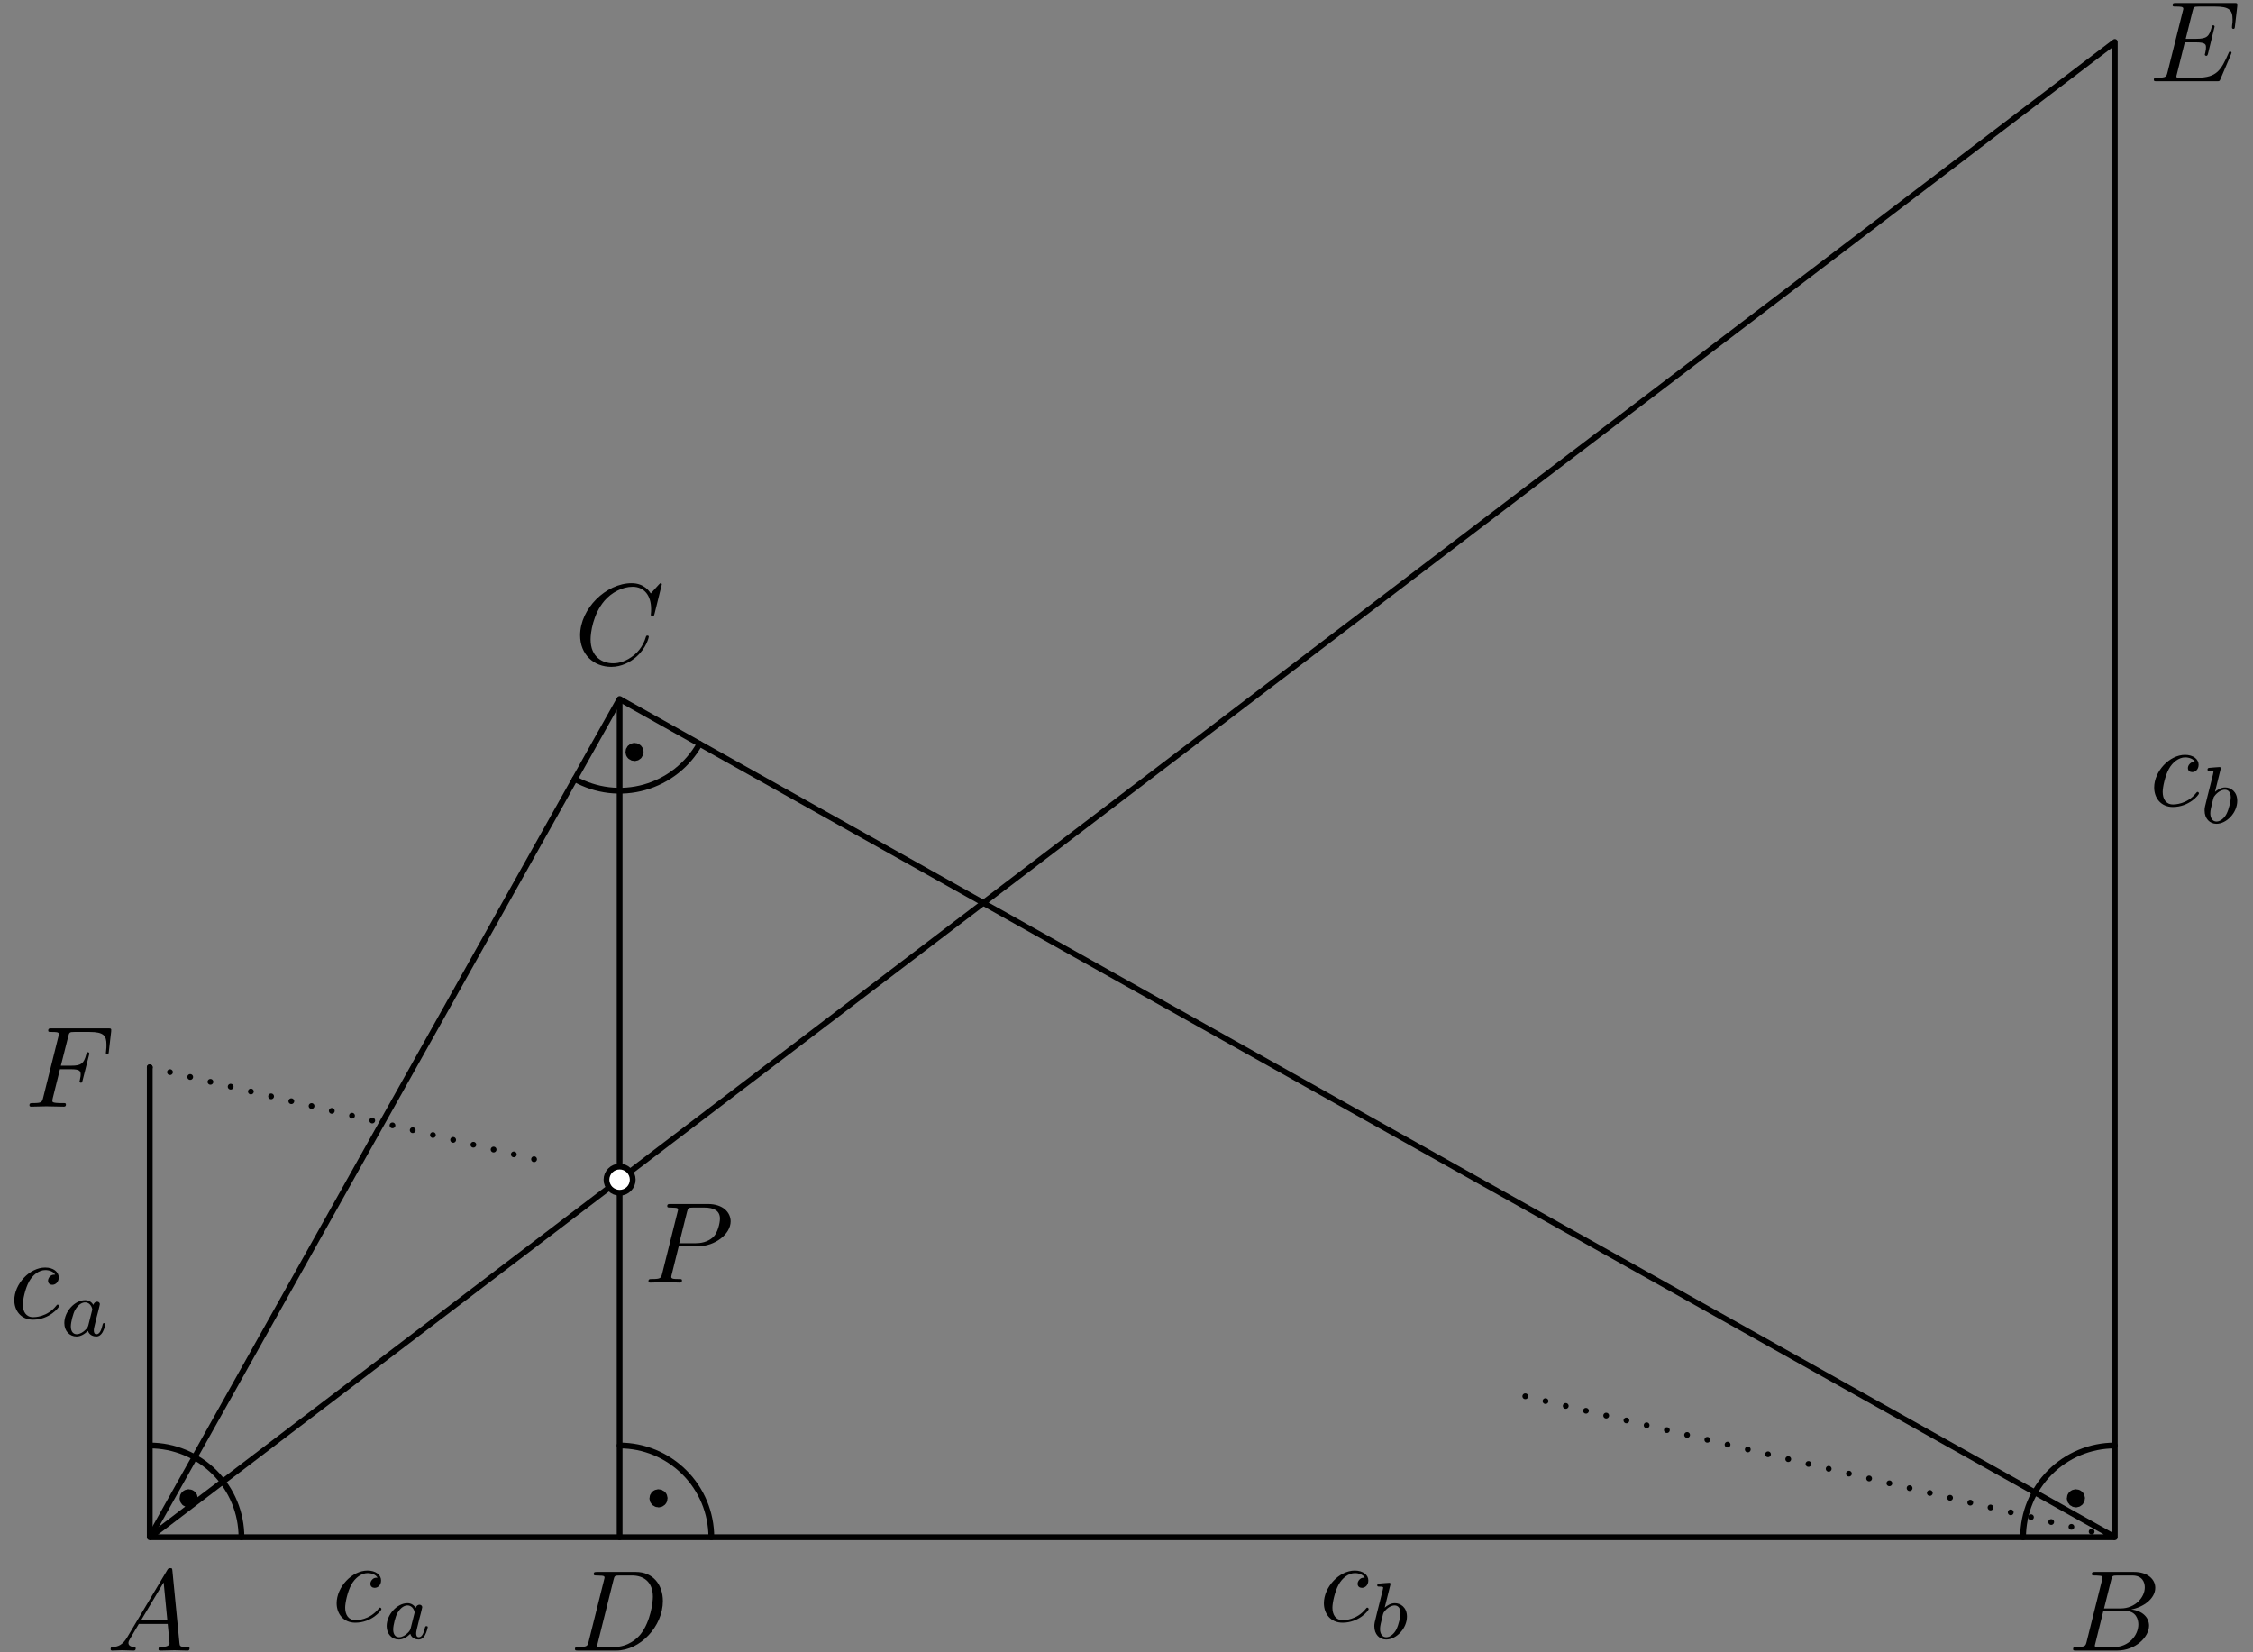 <?xml version='1.0' encoding='UTF-8'?>
<!-- This file was generated by dvisvgm 3.1.1 -->
<svg version='1.1' xmlns='http://www.w3.org/2000/svg' xmlns:xlink='http://www.w3.org/1999/xlink' width='195pt' height='143pt' viewBox='0 -143 195 143'>
<rect x="0" y="-143" width="195" height="143" fill="#808080" stroke="none"/>
<g id='page1'>
<g transform='matrix(1 0 0 -1 0 0)'>
<path d='M12.961 9.961H183.039L53.629 82.504Z' stroke='#000' fill='none' stroke-width='.5' stroke-miterlimit='10' stroke-linejoin='bevel'/>
<path d='M12.961 50.629V9.961L183.039 139.371V9.961' stroke='#000' fill='none' stroke-width='.5' stroke-miterlimit='10' stroke-linecap='round' stroke-linejoin='round'/>
<path d='M12.961 50.629L46.977 42.492' stroke='#000' fill='none' stroke-width='.5' stroke-miterlimit='10' stroke-linecap='round' stroke-linejoin='round' stroke-dasharray='0 1.8'/>
<path d='M132.016 22.16L183.039 9.961' stroke='#000' fill='none' stroke-width='.5' stroke-miterlimit='10' stroke-linecap='round' stroke-linejoin='round' stroke-dasharray='0 1.8'/>
<path d='M53.629 82.504V9.961' stroke='#000' fill='none' stroke-width='.5' stroke-miterlimit='10' stroke-linecap='round' stroke-linejoin='round'/>
<path d='M49.746 75.582C51.582 74.551 53.754 74.293 55.777 74.863C57.805 75.434 59.523 76.785 60.551 78.621' stroke='#000' fill='none' stroke-width='.5' stroke-miterlimit='10' stroke-linecap='round' stroke-linejoin='round'/>
<path d='M55.203 77.918C55.203 77.996 55.172 78.066 55.117 78.121C55.066 78.172 54.992 78.203 54.918 78.203S54.77 78.172 54.719 78.121C54.664 78.066 54.637 77.996 54.637 77.918C54.637 77.844 54.664 77.773 54.719 77.719C54.77 77.668 54.844 77.637 54.918 77.637S55.066 77.668 55.117 77.719C55.172 77.773 55.203 77.844 55.203 77.918Z'/>
<path d='M55.203 77.918C55.203 77.996 55.172 78.066 55.117 78.121C55.066 78.172 54.992 78.203 54.918 78.203S54.77 78.172 54.719 78.121C54.664 78.066 54.637 77.996 54.637 77.918C54.637 77.844 54.664 77.773 54.719 77.719C54.77 77.668 54.844 77.637 54.918 77.637S55.066 77.668 55.117 77.719C55.172 77.773 55.203 77.844 55.203 77.918Z' stroke='#000' fill='none' stroke-miterlimit='10' stroke-linecap='round' stroke-linejoin='round'/>
<path d='M61.566 9.961C61.566 12.066 60.727 14.082 59.238 15.57C57.75 17.062 55.734 17.898 53.629 17.898' stroke='#000' fill='none' stroke-width='.5' stroke-miterlimit='10' stroke-linecap='round' stroke-linejoin='round'/>
<path d='M57.277 13.328C57.277 13.402 57.25 13.477 57.195 13.527C57.141 13.582 57.07 13.609 56.996 13.609S56.848 13.582 56.793 13.527C56.742 13.477 56.711 13.402 56.711 13.328S56.742 13.18 56.793 13.125C56.848 13.074 56.922 13.043 56.996 13.043S57.141 13.074 57.195 13.125C57.25 13.18 57.277 13.254 57.277 13.328Z'/>
<path d='M57.277 13.328C57.277 13.402 57.25 13.477 57.195 13.527C57.141 13.582 57.07 13.609 56.996 13.609S56.848 13.582 56.793 13.527C56.742 13.477 56.711 13.402 56.711 13.328S56.742 13.18 56.793 13.125C56.848 13.074 56.922 13.043 56.996 13.043S57.141 13.074 57.195 13.125C57.25 13.18 57.277 13.254 57.277 13.328Z' stroke='#000' fill='none' stroke-miterlimit='10' stroke-linecap='round' stroke-linejoin='round'/>
<path d='M183.039 17.898C180.934 17.898 178.914 17.062 177.426 15.57C175.938 14.082 175.102 12.066 175.102 9.961' stroke='#000' fill='none' stroke-width='.5' stroke-miterlimit='10' stroke-linecap='round' stroke-linejoin='round'/>
<path d='M179.957 13.328C179.957 13.402 179.926 13.477 179.871 13.527C179.82 13.582 179.746 13.609 179.672 13.609S179.524 13.582 179.473 13.527C179.418 13.477 179.387 13.402 179.387 13.328S179.418 13.18 179.473 13.125C179.524 13.074 179.598 13.043 179.672 13.043S179.82 13.074 179.871 13.125C179.926 13.18 179.957 13.254 179.957 13.328Z'/>
<path d='M179.957 13.328C179.957 13.402 179.926 13.477 179.871 13.527C179.82 13.582 179.746 13.609 179.672 13.609S179.524 13.582 179.473 13.527C179.418 13.477 179.387 13.402 179.387 13.328S179.418 13.18 179.473 13.125C179.524 13.074 179.598 13.043 179.672 13.043S179.82 13.074 179.871 13.125C179.926 13.18 179.957 13.254 179.957 13.328Z' stroke='#000' fill='none' stroke-miterlimit='10' stroke-linecap='round' stroke-linejoin='round'/>
<path d='M20.898 9.961C20.898 12.066 20.062 14.082 18.574 15.57C17.086 17.062 15.066 17.898 12.961 17.898' stroke='#000' fill='none' stroke-width='.5' stroke-miterlimit='10' stroke-linecap='round' stroke-linejoin='round'/>
<path d='M16.613 13.328C16.613 13.402 16.582 13.477 16.527 13.527C16.477 13.582 16.402 13.609 16.328 13.609S16.18 13.582 16.129 13.527C16.074 13.477 16.043 13.402 16.043 13.328S16.074 13.18 16.129 13.125C16.18 13.074 16.254 13.043 16.328 13.043S16.477 13.074 16.527 13.125C16.582 13.18 16.613 13.254 16.613 13.328Z'/>
<path d='M16.613 13.328C16.613 13.402 16.582 13.477 16.527 13.527C16.477 13.582 16.402 13.609 16.328 13.609S16.18 13.582 16.129 13.527C16.074 13.477 16.043 13.402 16.043 13.328S16.074 13.18 16.129 13.125C16.18 13.074 16.254 13.043 16.328 13.043S16.477 13.074 16.527 13.125C16.582 13.18 16.613 13.254 16.613 13.328Z' stroke='#000' fill='none' stroke-miterlimit='10' stroke-linecap='round' stroke-linejoin='round'/>
<path d='M11.008 1.298C10.609 .63 10.221 .491 9.783 .461C9.663 .451 9.573 .451 9.573 .262C9.573 .202 9.623 .152 9.703 .152C9.972 .152 10.281 .182 10.559 .182C10.888 .182 11.237 .152 11.556 .152C11.615 .152 11.745 .152 11.745 .342C11.745 .451 11.655 .461 11.586 .461C11.356 .481 11.117 .561 11.117 .81C11.117 .929 11.177 1.039 11.257 1.178L12.014 2.453H14.514C14.534 2.244 14.674 .889 14.674 .79C14.674 .491 14.156 .461 13.956 .461C13.817 .461 13.717 .461 13.717 .262C13.717 .152 13.837 .152 13.857 .152C14.265 .152 14.694 .182 15.102 .182C15.351 .182 15.979 .152 16.228 .152C16.287 .152 16.407 .152 16.407 .352C16.407 .461 16.307 .461 16.178 .461C15.56 .461 15.56 .531 15.53 .82L14.923 7.045C14.903 7.245 14.903 7.284 14.733 7.284C14.574 7.284 14.534 7.215 14.474 7.115L11.008 1.298ZM12.203 2.762L14.165 6.049L14.484 2.762H12.203Z'/>
<path d='M180.605 .929C180.505 .541 180.485 .461 179.698 .461C179.529 .461 179.429 .461 179.429 .262C179.429 .152 179.519 .152 179.698 .152H183.254C184.828 .152 186.004 1.328 186.004 2.304C186.004 3.021 185.426 3.599 184.46 3.708C185.496 3.898 186.542 4.635 186.542 5.581C186.542 6.318 185.884 6.956 184.689 6.956H181.342C181.153 6.956 181.053 6.956 181.053 6.757C181.053 6.647 181.143 6.647 181.332 6.647C181.352 6.647 181.541 6.647 181.71 6.627C181.89 6.607 181.979 6.597 181.979 6.468C181.979 6.428 181.969 6.398 181.94 6.278L180.605 .929ZM182.109 3.798L182.727 6.268C182.816 6.617 182.836 6.647 183.264 6.647H184.549C185.426 6.647 185.635 6.059 185.635 5.621C185.635 4.744 184.778 3.798 183.563 3.798H182.109ZM181.661 .461C181.521 .461 181.501 .461 181.442 .471C181.342 .481 181.312 .491 181.312 .571C181.312 .6 181.312 .62 181.362 .8L182.049 3.579H183.932C184.888 3.579 185.077 2.842 185.077 2.413C185.077 1.427 184.191 .461 183.015 .461H181.661Z'/>
<path d='M57.282 92.427C57.282 92.457 57.262 92.527 57.172 92.527C57.142 92.527 57.133 92.517 57.023 92.407L56.326 91.64C56.236 91.779 55.778 92.527 54.672 92.527C52.451 92.527 50.209 90.325 50.209 88.014C50.209 86.37 51.385 85.285 52.909 85.285C53.775 85.285 54.532 85.683 55.06 86.141C55.987 86.958 56.156 87.865 56.156 87.894C56.156 87.994 56.057 87.994 56.037 87.994C55.977 87.994 55.927 87.974 55.907 87.894C55.818 87.606 55.588 86.898 54.901 86.321C54.214 85.763 53.586 85.594 53.068 85.594C52.172 85.594 51.116 86.111 51.116 87.665C51.116 88.233 51.325 89.847 52.321 91.012C52.929 91.72 53.865 92.218 54.752 92.218C55.768 92.218 56.355 91.451 56.355 90.295C56.355 89.897 56.326 89.887 56.326 89.787C56.326 89.688 56.435 89.688 56.475 89.688C56.604 89.688 56.604 89.707 56.654 89.887L57.282 92.427Z'/>
<path d='M50.949 .929C50.85 .541 50.83 .461 50.043 .461C49.873 .461 49.764 .461 49.764 .272C49.764 .152 49.853 .152 50.043 .152H53.34C55.412 .152 57.374 2.254 57.374 4.436C57.374 5.84 56.527 6.956 55.033 6.956H51.686C51.497 6.956 51.387 6.956 51.387 6.767C51.387 6.647 51.477 6.647 51.676 6.647C51.806 6.647 51.985 6.637 52.105 6.627C52.264 6.607 52.324 6.577 52.324 6.468C52.324 6.428 52.314 6.398 52.284 6.278L50.949 .929ZM53.1 6.268C53.19 6.617 53.21 6.647 53.639 6.647H54.704C55.681 6.647 56.507 6.119 56.507 4.804C56.507 4.316 56.308 2.682 55.462 1.587C55.173 1.218 54.386 .461 53.16 .461H52.035C51.895 .461 51.876 .461 51.816 .471C51.716 .481 51.686 .491 51.686 .571C51.686 .6 51.686 .62 51.736 .8L53.1 6.268Z'/>
<path d='M193.092 138.288C193.112 138.338 193.142 138.408 193.142 138.428C193.142 138.438 193.142 138.538 193.022 138.538C192.932 138.538 192.912 138.478 192.893 138.418C192.245 136.944 191.876 136.276 190.173 136.276H188.719C188.579 136.276 188.56 136.276 188.5 136.286C188.4 136.296 188.37 136.306 188.37 136.386C188.37 136.416 188.37 136.436 188.42 136.615L189.097 139.334H190.084C190.93 139.334 190.93 139.125 190.93 138.876C190.93 138.807 190.93 138.687 190.861 138.388C190.84 138.338 190.831 138.308 190.831 138.278C190.831 138.229 190.87 138.169 190.96 138.169C191.04 138.169 191.07 138.219 191.109 138.368L191.677 140.699C191.677 140.759 191.627 140.809 191.558 140.809C191.468 140.809 191.448 140.749 191.418 140.629C191.209 139.872 191.03 139.643 190.113 139.643H189.177L189.774 142.044C189.864 142.393 189.874 142.432 190.313 142.432H191.717C192.932 142.432 193.231 142.143 193.231 141.327C193.231 141.088 193.231 141.068 193.191 140.799C193.191 140.739 193.181 140.669 193.181 140.619C193.181 140.57 193.211 140.5 193.301 140.5C193.411 140.5 193.421 140.56 193.44 140.749L193.639 142.472C193.669 142.741 193.62 142.741 193.371 142.741H188.34C188.141 142.741 188.041 142.741 188.041 142.542C188.041 142.432 188.131 142.432 188.321 142.432C188.689 142.432 188.968 142.432 188.968 142.253C188.968 142.213 188.968 142.193 188.918 142.014L187.603 136.744C187.504 136.356 187.484 136.276 186.697 136.276C186.527 136.276 186.418 136.276 186.418 136.087C186.418 135.968 186.507 135.968 186.697 135.968H191.866C192.096 135.968 192.106 135.978 192.175 136.137L193.092 138.288Z'/>
<path d='M5.189 50.461H6.155C6.902 50.461 6.982 50.301 6.982 50.012C6.982 49.942 6.982 49.823 6.912 49.524C6.892 49.474 6.882 49.434 6.882 49.415C6.882 49.335 6.942 49.295 7.002 49.295C7.102 49.295 7.102 49.325 7.151 49.504L7.699 51.666C7.729 51.775 7.729 51.795 7.729 51.825C7.729 51.845 7.709 51.935 7.609 51.935S7.5 51.885 7.46 51.726C7.251 50.949 7.022 50.769 6.175 50.769H5.268L5.906 53.299C5.996 53.648 6.006 53.688 6.444 53.688H7.759C8.984 53.688 9.213 53.359 9.213 52.592C9.213 52.363 9.213 52.323 9.183 52.054C9.163 51.925 9.163 51.905 9.163 51.875C9.163 51.825 9.193 51.756 9.283 51.756C9.393 51.756 9.402 51.815 9.422 52.004L9.622 53.728C9.652 53.997 9.602 53.997 9.353 53.997H4.472C4.272 53.997 4.173 53.997 4.173 53.797C4.173 53.688 4.263 53.688 4.452 53.688C4.82 53.688 5.099 53.688 5.099 53.509C5.099 53.469 5.099 53.449 5.049 53.27L3.735 48C3.635 47.611 3.615 47.532 2.828 47.532C2.659 47.532 2.549 47.532 2.549 47.343C2.549 47.223 2.669 47.223 2.698 47.223C2.987 47.223 3.725 47.253 4.013 47.253C4.342 47.253 5.169 47.223 5.498 47.223C5.587 47.223 5.707 47.223 5.707 47.412C5.707 47.492 5.647 47.512 5.647 47.522C5.617 47.532 5.597 47.532 5.368 47.532C5.149 47.532 5.099 47.532 4.85 47.552C4.561 47.582 4.532 47.621 4.532 47.751C4.532 47.771 4.532 47.831 4.571 47.98L5.189 50.461Z'/>
<path d='M54.762 40.902C54.762 41.203 54.641 41.492 54.43 41.703C54.219 41.918 53.93 42.039 53.629 42.039S53.039 41.918 52.824 41.703C52.613 41.492 52.492 41.203 52.492 40.902C52.492 40.602 52.613 40.312 52.824 40.102C53.039 39.891 53.328 39.77 53.629 39.77S54.219 39.891 54.43 40.102C54.641 40.312 54.762 40.602 54.762 40.902Z' fill='#fff'/>
<path d='M54.762 40.902C54.762 41.203 54.641 41.492 54.43 41.703C54.219 41.918 53.93 42.039 53.629 42.039S53.039 41.918 52.824 41.703C52.613 41.492 52.492 41.203 52.492 40.902C52.492 40.602 52.613 40.312 52.824 40.102C53.039 39.891 53.328 39.77 53.629 39.77S54.219 39.891 54.43 40.102C54.641 40.312 54.762 40.602 54.762 40.902Z' stroke='#000' fill='none' stroke-width='.5' stroke-miterlimit='10' stroke-linecap='round' stroke-linejoin='round'/>
<path d='M58.746 35.143H60.439C61.854 35.143 63.238 36.179 63.238 37.295C63.238 38.062 62.581 38.799 61.276 38.799H58.049C57.859 38.799 57.75 38.799 57.75 38.61C57.75 38.49 57.84 38.49 58.039 38.49C58.168 38.49 58.347 38.48 58.467 38.47C58.627 38.45 58.686 38.42 58.686 38.311C58.686 38.271 58.676 38.241 58.647 38.122L57.312 32.772C57.212 32.384 57.192 32.304 56.405 32.304C56.236 32.304 56.126 32.304 56.126 32.115C56.126 31.995 56.246 31.995 56.276 31.995C56.555 31.995 57.262 32.026 57.541 32.026C57.75 32.026 57.969 32.016 58.178 32.016C58.397 32.016 58.617 31.995 58.825 31.995C58.895 31.995 59.025 31.995 59.025 32.195C59.025 32.304 58.935 32.304 58.746 32.304C58.377 32.304 58.098 32.304 58.098 32.484C58.098 32.543 58.118 32.593 58.128 32.653L58.746 35.143ZM59.463 38.112C59.553 38.46 59.573 38.49 60.001 38.49H60.957C61.784 38.49 62.312 38.221 62.312 37.534C62.312 37.145 62.113 36.289 61.724 35.93C61.226 35.482 60.629 35.402 60.19 35.402H58.786L59.463 38.112Z'/>
<path d='M32.673 6.456C32.514 6.456 32.375 6.456 32.235 6.316C32.076 6.167 32.056 5.998 32.056 5.928C32.056 5.689 32.235 5.579 32.424 5.579C32.713 5.579 32.982 5.818 32.982 6.217C32.982 6.705 32.514 7.073 31.807 7.073C30.462 7.073 29.137 5.649 29.137 4.244C29.137 3.348 29.715 2.561 30.751 2.561C32.175 2.561 33.012 3.617 33.012 3.736C33.012 3.796 32.952 3.866 32.893 3.866C32.843 3.866 32.823 3.846 32.763 3.766C31.976 2.78 30.89 2.78 30.771 2.78C30.143 2.78 29.875 3.268 29.875 3.866C29.875 4.274 30.073 5.24 30.412 5.858C30.721 6.426 31.269 6.854 31.817 6.854C32.155 6.854 32.534 6.725 32.673 6.456Z'/>
<path d='M35.984 3.84C35.837 4.071 35.6 4.252 35.265 4.252C34.372 4.252 33.466 3.269 33.466 2.264C33.466 1.588 33.919 1.106 34.519 1.106C34.895 1.106 35.23 1.323 35.509 1.595C35.642 1.176 36.046 1.106 36.228 1.106C36.479 1.106 36.653 1.26 36.779 1.476C36.932 1.748 37.023 2.145 37.023 2.174C37.023 2.264 36.932 2.264 36.911 2.264C36.814 2.264 36.807 2.236 36.758 2.048C36.674 1.713 36.542 1.302 36.249 1.302C36.067 1.302 36.019 1.455 36.019 1.643C36.019 1.762 36.074 2.013 36.123 2.195C36.172 2.383 36.242 2.669 36.276 2.822L36.416 3.352C36.458 3.534 36.542 3.861 36.542 3.896C36.542 4.05 36.416 4.12 36.304 4.12C36.186 4.12 36.026 4.036 35.984 3.84ZM35.537 2.048C35.488 1.853 35.335 1.713 35.181 1.581C35.119 1.525 34.84 1.302 34.54 1.302C34.282 1.302 34.031 1.483 34.031 1.978C34.031 2.348 34.233 3.115 34.393 3.394C34.714 3.952 35.07 4.057 35.265 4.057C35.753 4.057 35.886 3.527 35.886 3.45C35.886 3.422 35.872 3.373 35.865 3.352L35.537 2.048Z'/>
<path d='M4.774 32.681C4.615 32.681 4.476 32.681 4.336 32.542C4.177 32.392 4.157 32.223 4.157 32.153C4.157 31.914 4.336 31.805 4.525 31.805C4.814 31.805 5.083 32.044 5.083 32.442C5.083 32.93 4.615 33.299 3.908 33.299C2.563 33.299 1.238 31.874 1.238 30.47C1.238 29.573 1.816 28.786 2.852 28.786C4.276 28.786 5.113 29.842 5.113 29.962C5.113 30.022 5.053 30.091 4.994 30.091C4.944 30.091 4.924 30.071 4.864 29.992C4.077 29.006 2.991 29.006 2.872 29.006C2.244 29.006 1.975 29.494 1.975 30.091C1.975 30.5 2.174 31.466 2.513 32.084C2.822 32.651 3.37 33.08 3.918 33.08C4.256 33.08 4.635 32.95 4.774 32.681Z'/>
<path d='M8.085 30.066C7.938 30.296 7.701 30.477 7.366 30.477C6.473 30.477 5.567 29.494 5.567 28.49C5.567 27.813 6.02 27.332 6.62 27.332C6.997 27.332 7.331 27.548 7.61 27.82C7.743 27.401 8.147 27.332 8.329 27.332C8.58 27.332 8.754 27.485 8.88 27.701C9.033 27.973 9.124 28.371 9.124 28.399C9.124 28.49 9.033 28.49 9.012 28.49C8.915 28.49 8.908 28.462 8.859 28.273C8.775 27.939 8.643 27.527 8.35 27.527C8.168 27.527 8.12 27.681 8.12 27.869C8.12 27.987 8.175 28.238 8.224 28.42C8.273 28.608 8.343 28.894 8.377 29.048L8.517 29.578C8.559 29.759 8.643 30.087 8.643 30.122C8.643 30.275 8.517 30.345 8.405 30.345C8.287 30.345 8.127 30.261 8.085 30.066ZM7.638 28.273C7.589 28.078 7.436 27.939 7.282 27.806C7.22 27.75 6.941 27.527 6.641 27.527C6.383 27.527 6.131 27.708 6.131 28.204C6.131 28.573 6.334 29.341 6.494 29.62C6.815 30.177 7.171 30.282 7.366 30.282C7.854 30.282 7.987 29.752 7.987 29.675C7.987 29.647 7.973 29.599 7.966 29.578L7.638 28.273Z'/>
<path d='M118.122 6.456C117.962 6.456 117.823 6.456 117.683 6.316C117.524 6.167 117.504 5.998 117.504 5.928C117.504 5.689 117.683 5.579 117.873 5.579C118.161 5.579 118.43 5.818 118.43 6.217C118.43 6.705 117.962 7.073 117.255 7.073C115.91 7.073 114.585 5.649 114.585 4.244C114.585 3.348 115.163 2.561 116.199 2.561C117.624 2.561 118.46 3.617 118.46 3.736C118.46 3.796 118.4 3.866 118.341 3.866C118.291 3.866 118.271 3.846 118.211 3.766C117.424 2.78 116.338 2.78 116.219 2.78C115.591 2.78 115.323 3.268 115.323 3.866C115.323 4.274 115.522 5.24 115.86 5.858C116.169 6.426 116.717 6.854 117.265 6.854C117.603 6.854 117.982 6.725 118.122 6.456Z'/>
<path d='M120.33 5.807C120.337 5.821 120.358 5.912 120.358 5.919C120.358 5.954 120.33 6.017 120.246 6.017C120.106 6.017 119.528 5.961 119.353 5.947C119.297 5.94 119.2 5.933 119.2 5.787C119.2 5.689 119.297 5.689 119.381 5.689C119.716 5.689 119.716 5.64 119.716 5.584C119.716 5.535 119.646 5.256 119.604 5.096L119.444 4.454C119.381 4.217 118.997 2.69 118.984 2.599C118.949 2.432 118.949 2.341 118.949 2.257C118.949 1.553 119.395 1.106 119.974 1.106C120.846 1.106 121.774 2.055 121.774 3.087C121.774 3.903 121.209 4.252 120.727 4.252C120.365 4.252 120.058 4.05 119.848 3.869L120.33 5.807ZM119.981 1.302C119.639 1.302 119.444 1.602 119.444 2.013C119.444 2.271 119.507 2.508 119.702 3.296C119.744 3.429 119.744 3.443 119.876 3.596C120.141 3.903 120.455 4.057 120.707 4.057C120.978 4.057 121.216 3.855 121.216 3.38C121.216 3.094 121.062 2.383 120.853 1.978C120.686 1.636 120.337 1.302 119.981 1.302Z'/>
<path d='M189.984 77.053C189.825 77.053 189.685 77.053 189.546 76.914C189.386 76.764 189.366 76.595 189.366 76.525C189.366 76.286 189.546 76.177 189.735 76.177C190.024 76.177 190.293 76.416 190.293 76.814C190.293 77.302 189.825 77.671 189.117 77.671C187.772 77.671 186.448 76.247 186.448 74.842C186.448 73.946 187.025 73.159 188.061 73.159C189.486 73.159 190.323 74.214 190.323 74.334C190.323 74.394 190.263 74.463 190.203 74.463C190.153 74.463 190.133 74.444 190.074 74.364C189.287 73.378 188.201 73.378 188.081 73.378C187.454 73.378 187.185 73.866 187.185 74.463C187.185 74.872 187.384 75.838 187.723 76.456C188.031 77.023 188.579 77.452 189.127 77.452C189.466 77.452 189.845 77.322 189.984 77.053Z'/>
<path d='M192.192 76.405C192.199 76.419 192.22 76.51 192.22 76.517C192.22 76.552 192.192 76.614 192.108 76.614C191.969 76.614 191.39 76.559 191.216 76.545C191.16 76.538 191.062 76.531 191.062 76.384C191.062 76.287 191.16 76.287 191.243 76.287C191.578 76.287 191.578 76.238 191.578 76.182C191.578 76.133 191.508 75.854 191.467 75.694L191.306 75.052C191.243 74.815 190.86 73.287 190.846 73.197C190.811 73.029 190.811 72.939 190.811 72.855C190.811 72.15 191.257 71.704 191.836 71.704C192.708 71.704 193.636 72.653 193.636 73.685C193.636 74.501 193.071 74.85 192.59 74.85C192.227 74.85 191.92 74.647 191.711 74.466L192.192 76.405ZM191.843 71.899C191.502 71.899 191.306 72.199 191.306 72.611C191.306 72.869 191.369 73.106 191.564 73.894C191.606 74.027 191.606 74.041 191.739 74.194C192.004 74.501 192.317 74.654 192.569 74.654C192.841 74.654 193.078 74.452 193.078 73.978C193.078 73.692 192.924 72.98 192.715 72.576C192.548 72.234 192.199 71.899 191.843 71.899Z'/>
</g>
</g>
</svg>